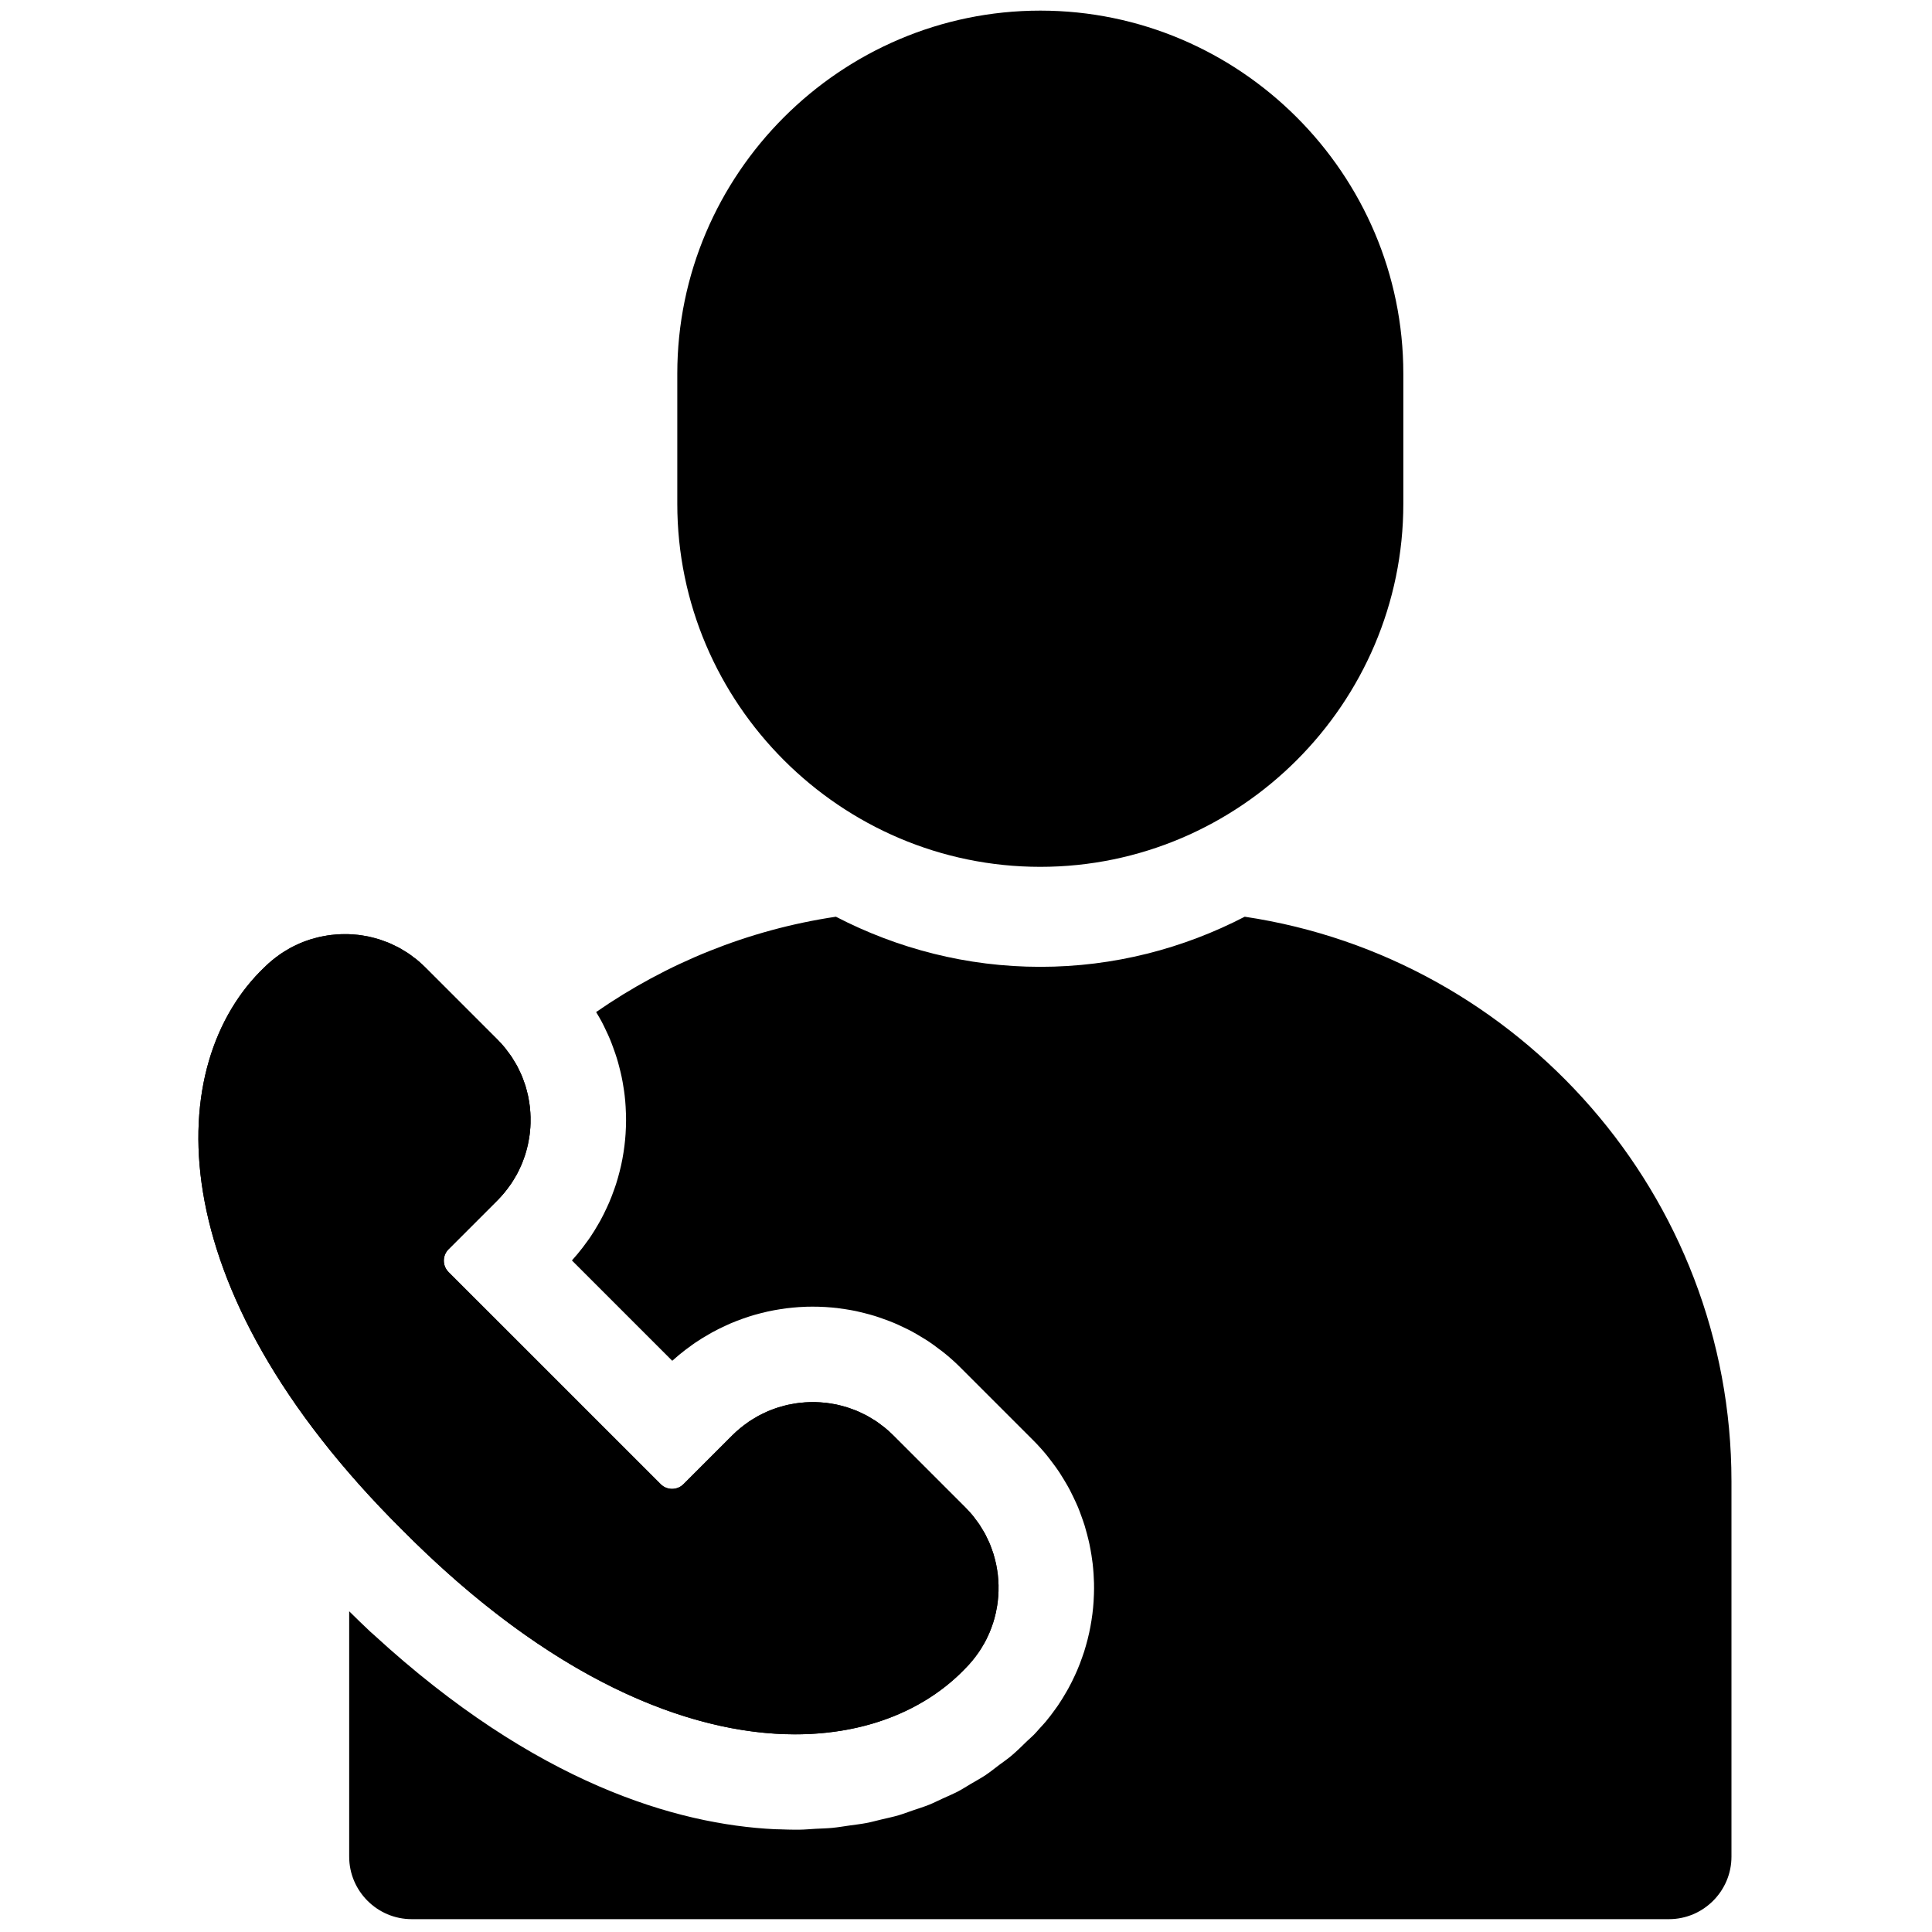 <svg xmlns="http://www.w3.org/2000/svg" xmlns:xlink="http://www.w3.org/1999/xlink" version="1.1" width="256" height="256" viewBox="0 0 256 256" xml:space="preserve">

<defs>
</defs>
<g style="stroke: none; stroke-width: 0; stroke-dasharray: none; stroke-linecap: butt; stroke-linejoin: miter; stroke-miterlimit: 10; fill: none; fill-rule: nonzero; opacity: 1;" transform="translate(1.407 1.407) scale(2.81 2.81)" >
	<path d="M 48.555 40.375 L 48.555 40.375 c -9.415 0 -17.118 -7.703 -17.118 -17.118 v -6.139 C 31.437 7.703 39.14 0 48.555 0 h 0 c 9.415 0 17.118 7.703 17.118 17.118 v 6.139 C 65.673 32.672 57.97 40.375 48.555 40.375 z" style="stroke: none; stroke-width: 1; stroke-dasharray: none; stroke-linecap: butt; stroke-linejoin: miter; stroke-miterlimit: 10; fill: rgb(0,0,0); fill-rule: nonzero; opacity: 1;" transform=" matrix(1 0 0 1 0 0) " stroke-linecap="round" />
	<path d="M 45.35 77.808 c 0.097 -0.116 0.186 -0.236 0.272 -0.359 c 0.013 -0.019 0.028 -0.037 0.041 -0.056 c 0.077 -0.113 0.147 -0.229 0.214 -0.347 c 0.018 -0.031 0.037 -0.06 0.054 -0.091 c 0.061 -0.111 0.116 -0.225 0.168 -0.34 c 0.018 -0.039 0.037 -0.078 0.054 -0.118 c 0.047 -0.11 0.089 -0.221 0.128 -0.334 c 0.016 -0.047 0.034 -0.093 0.049 -0.141 c 0.035 -0.108 0.064 -0.216 0.092 -0.326 c 0.014 -0.054 0.027 -0.108 0.039 -0.162 c 0.023 -0.105 0.042 -0.21 0.059 -0.316 c 0.01 -0.06 0.018 -0.121 0.026 -0.181 c 0.013 -0.101 0.022 -0.203 0.029 -0.305 c 0.004 -0.066 0.007 -0.132 0.009 -0.198 c 0.003 -0.098 0.004 -0.195 0.001 -0.293 c -0.002 -0.071 -0.006 -0.142 -0.01 -0.212 c -0.006 -0.093 -0.013 -0.186 -0.024 -0.279 c -0.009 -0.076 -0.02 -0.151 -0.032 -0.226 c -0.014 -0.088 -0.028 -0.176 -0.047 -0.263 c -0.017 -0.079 -0.037 -0.158 -0.057 -0.236 c -0.021 -0.082 -0.042 -0.165 -0.067 -0.246 c -0.025 -0.082 -0.056 -0.163 -0.085 -0.244 c -0.028 -0.077 -0.054 -0.153 -0.086 -0.229 c -0.035 -0.085 -0.076 -0.167 -0.116 -0.25 c -0.033 -0.07 -0.065 -0.14 -0.101 -0.209 c -0.047 -0.087 -0.1 -0.172 -0.152 -0.257 c -0.037 -0.061 -0.072 -0.124 -0.112 -0.184 c -0.063 -0.094 -0.133 -0.185 -0.202 -0.276 c -0.036 -0.048 -0.069 -0.097 -0.107 -0.144 c -0.111 -0.136 -0.23 -0.268 -0.356 -0.394 l -3.421 -3.421 c -0.127 -0.127 -0.259 -0.245 -0.394 -0.356 c -0.046 -0.038 -0.096 -0.071 -0.143 -0.107 c -0.091 -0.07 -0.182 -0.14 -0.277 -0.203 c -0.06 -0.04 -0.122 -0.074 -0.183 -0.111 c -0.085 -0.052 -0.17 -0.105 -0.258 -0.152 c -0.068 -0.037 -0.139 -0.068 -0.208 -0.101 c -0.083 -0.04 -0.166 -0.081 -0.251 -0.116 c -0.076 -0.032 -0.152 -0.058 -0.229 -0.086 c -0.081 -0.029 -0.161 -0.059 -0.243 -0.085 c -0.082 -0.025 -0.165 -0.046 -0.248 -0.068 c -0.078 -0.02 -0.156 -0.04 -0.234 -0.057 c -0.088 -0.019 -0.176 -0.033 -0.265 -0.047 c -0.075 -0.012 -0.149 -0.023 -0.224 -0.032 c -0.093 -0.011 -0.186 -0.018 -0.28 -0.024 c -0.071 -0.004 -0.141 -0.008 -0.212 -0.01 c -0.098 -0.002 -0.196 -0.002 -0.294 0.001 c -0.066 0.002 -0.131 0.005 -0.197 0.009 c -0.103 0.007 -0.205 0.016 -0.307 0.029 c -0.06 0.007 -0.12 0.016 -0.179 0.026 c -0.106 0.017 -0.212 0.036 -0.318 0.059 c -0.054 0.012 -0.107 0.025 -0.16 0.039 c -0.11 0.028 -0.219 0.058 -0.327 0.092 c -0.047 0.015 -0.093 0.032 -0.139 0.048 c -0.113 0.04 -0.225 0.081 -0.335 0.129 c -0.039 0.017 -0.077 0.036 -0.116 0.054 c -0.115 0.053 -0.23 0.108 -0.342 0.169 c -0.03 0.017 -0.059 0.035 -0.089 0.053 c -0.118 0.068 -0.235 0.138 -0.349 0.215 c -0.019 0.013 -0.036 0.027 -0.054 0.04 c -0.123 0.086 -0.243 0.175 -0.36 0.273 l 0 0 l 0 0 c -0.121 0.101 -0.24 0.205 -0.353 0.319 l -2.314 2.314 c -0.296 0.296 -0.777 0.296 -1.074 0 L 20.65 59.482 c -0.296 -0.296 -0.296 -0.777 0 -1.074 l 2.314 -2.314 c 0.113 -0.113 0.218 -0.232 0.319 -0.353 l 0 0 c 0 0 0 0 0 0 c 0.097 -0.116 0.186 -0.236 0.272 -0.359 c 0.013 -0.019 0.028 -0.037 0.041 -0.056 c 0.077 -0.113 0.147 -0.229 0.214 -0.347 c 0.018 -0.031 0.037 -0.06 0.054 -0.091 c 0.061 -0.111 0.116 -0.225 0.168 -0.34 c 0.018 -0.039 0.037 -0.078 0.054 -0.118 c 0.047 -0.11 0.089 -0.221 0.128 -0.334 c 0.016 -0.047 0.034 -0.093 0.049 -0.141 c 0.035 -0.108 0.064 -0.216 0.092 -0.326 c 0.014 -0.054 0.027 -0.108 0.039 -0.162 c 0.023 -0.105 0.042 -0.21 0.059 -0.316 c 0.01 -0.06 0.018 -0.121 0.026 -0.181 c 0.013 -0.101 0.022 -0.203 0.029 -0.305 c 0.004 -0.066 0.007 -0.132 0.009 -0.198 c 0.003 -0.098 0.004 -0.195 0.001 -0.293 c -0.002 -0.071 -0.006 -0.142 -0.01 -0.212 c -0.006 -0.093 -0.013 -0.186 -0.024 -0.279 c -0.009 -0.076 -0.02 -0.151 -0.032 -0.226 c -0.014 -0.088 -0.028 -0.176 -0.047 -0.263 c -0.017 -0.079 -0.037 -0.158 -0.057 -0.236 c -0.021 -0.082 -0.042 -0.165 -0.067 -0.246 c -0.025 -0.082 -0.056 -0.163 -0.085 -0.244 c -0.028 -0.077 -0.054 -0.153 -0.086 -0.229 c -0.035 -0.085 -0.076 -0.167 -0.116 -0.25 c -0.033 -0.07 -0.065 -0.14 -0.101 -0.209 c -0.047 -0.087 -0.1 -0.172 -0.152 -0.257 c -0.037 -0.061 -0.072 -0.124 -0.112 -0.184 c -0.063 -0.094 -0.133 -0.185 -0.202 -0.276 c -0.036 -0.048 -0.069 -0.097 -0.107 -0.144 c -0.111 -0.136 -0.23 -0.268 -0.356 -0.394 l -3.421 -3.421 c -0.127 -0.127 -0.259 -0.245 -0.394 -0.356 c -0.046 -0.038 -0.096 -0.071 -0.143 -0.107 c -0.091 -0.07 -0.182 -0.14 -0.277 -0.203 c -0.06 -0.04 -0.122 -0.074 -0.183 -0.111 c -0.085 -0.052 -0.17 -0.105 -0.258 -0.152 c -0.068 -0.037 -0.139 -0.068 -0.208 -0.101 c -0.083 -0.04 -0.166 -0.081 -0.251 -0.116 c -0.076 -0.032 -0.152 -0.058 -0.229 -0.086 c -0.081 -0.029 -0.161 -0.059 -0.243 -0.085 c -0.082 -0.025 -0.165 -0.046 -0.248 -0.068 c -0.078 -0.02 -0.156 -0.04 -0.234 -0.057 c -0.088 -0.019 -0.176 -0.033 -0.265 -0.047 c -0.075 -0.012 -0.149 -0.023 -0.224 -0.032 c -0.093 -0.011 -0.186 -0.018 -0.28 -0.024 c -0.071 -0.004 -0.141 -0.008 -0.212 -0.01 c -0.098 -0.002 -0.196 -0.002 -0.294 0.001 c -0.066 0.002 -0.131 0.005 -0.197 0.009 c -0.102 0.007 -0.205 0.016 -0.307 0.029 c -0.06 0.007 -0.12 0.016 -0.179 0.026 c -0.106 0.017 -0.212 0.036 -0.318 0.059 c -0.054 0.012 -0.107 0.025 -0.16 0.039 c -0.11 0.028 -0.219 0.058 -0.327 0.092 c -0.047 0.015 -0.093 0.032 -0.139 0.048 c -0.113 0.04 -0.225 0.081 -0.335 0.129 c -0.039 0.017 -0.077 0.036 -0.116 0.054 c -0.115 0.053 -0.23 0.108 -0.342 0.169 c -0.03 0.017 -0.059 0.035 -0.089 0.053 c -0.118 0.068 -0.235 0.138 -0.349 0.215 c -0.019 0.013 -0.036 0.027 -0.054 0.04 c -0.123 0.086 -0.243 0.175 -0.36 0.273 l 0 0 l 0 0 c -0.121 0.101 -0.24 0.205 -0.353 0.319 c -4.743 4.513 -5.167 14.966 6.505 26.551 c 11.585 11.672 22.038 11.248 26.551 6.505 C 45.145 78.048 45.249 77.929 45.35 77.808 L 45.35 77.808 C 45.35 77.808 45.35 77.808 45.35 77.808 z" style="stroke: none; stroke-width: 1; stroke-dasharray: none; stroke-linecap: butt; stroke-linejoin: miter; stroke-miterlimit: 10; fill: rgb(0,0,0); fill-rule: nonzero; opacity: 1;" transform=" matrix(1 0 0 1 0 0) " stroke-linecap="round" />
	<path d="M 15.773 43.654 c 0.039 0 0.079 0 0.118 0.001 c 0.069 0.002 0.139 0.006 0.208 0.01 c 0.092 0.006 0.183 0.013 0.274 0.024 c 0.074 0.009 0.147 0.02 0.22 0.032 c 0.087 0.014 0.173 0.028 0.26 0.046 c 0.071 0.015 0.141 0.033 0.23 0.056 l 0.023 0.006 c 0.074 0.019 0.147 0.038 0.22 0.061 c 0.07 0.022 0.138 0.047 0.207 0.072 l 0.031 0.011 l 0.048 0.017 c 0.059 0.021 0.118 0.042 0.177 0.067 c 0.07 0.029 0.139 0.062 0.208 0.095 l 0.038 0.018 l 0.06 0.029 c 0.048 0.023 0.097 0.045 0.144 0.07 c 0.072 0.039 0.142 0.082 0.213 0.125 l 0.04 0.024 l 0.065 0.039 c 0.039 0.023 0.077 0.045 0.115 0.07 c 0.085 0.057 0.167 0.119 0.249 0.182 l 0.022 0.017 l 0.06 0.044 c 0.027 0.02 0.054 0.039 0.081 0.061 c 0.137 0.112 0.267 0.23 0.387 0.349 L 22.89 48.6 c 0.119 0.119 0.237 0.25 0.349 0.387 c 0.022 0.026 0.041 0.054 0.061 0.081 l 0.044 0.06 l 0.019 0.025 c 0.062 0.081 0.124 0.162 0.18 0.246 c 0.025 0.038 0.048 0.077 0.071 0.116 l 0.038 0.064 l 0.025 0.041 c 0.043 0.07 0.085 0.139 0.124 0.211 c 0.025 0.048 0.048 0.096 0.071 0.145 l 0.028 0.06 l 0.018 0.038 c 0.033 0.068 0.066 0.137 0.095 0.207 c 0.024 0.057 0.045 0.116 0.066 0.174 l 0.018 0.05 l 0.011 0.031 c 0.025 0.069 0.05 0.138 0.072 0.208 c 0.022 0.071 0.041 0.143 0.059 0.215 l 0.01 0.04 c 0.019 0.072 0.037 0.144 0.053 0.218 c 0.018 0.086 0.032 0.172 0.046 0.258 c 0.012 0.074 0.023 0.147 0.032 0.222 c 0.011 0.091 0.018 0.182 0.023 0.273 c 0.004 0.069 0.008 0.139 0.01 0.208 c 0.002 0.096 0.002 0.191 -0.001 0.287 c -0.002 0.065 -0.005 0.13 -0.009 0.195 c -0.007 0.1 -0.016 0.199 -0.028 0.299 c -0.007 0.059 -0.016 0.118 -0.026 0.178 c -0.016 0.104 -0.035 0.207 -0.058 0.31 c -0.011 0.05 -0.023 0.099 -0.039 0.159 c -0.027 0.107 -0.056 0.214 -0.09 0.319 c -0.011 0.033 -0.022 0.066 -0.034 0.099 l -0.014 0.039 c -0.039 0.11 -0.079 0.219 -0.125 0.327 c -0.01 0.024 -0.021 0.047 -0.033 0.071 l -0.021 0.044 c -0.052 0.112 -0.105 0.224 -0.165 0.333 c -0.009 0.017 -0.019 0.033 -0.029 0.049 l -0.024 0.04 c -0.08 0.14 -0.145 0.245 -0.21 0.34 l -0.019 0.026 l -0.021 0.029 c -0.097 0.139 -0.182 0.25 -0.267 0.352 c -0.117 0.14 -0.216 0.25 -0.313 0.346 l -2.314 2.314 c -0.337 0.337 -0.337 0.885 0 1.222 L 30.58 69.56 c 0.163 0.163 0.38 0.253 0.611 0.253 s 0.448 -0.09 0.611 -0.253 l 2.314 -2.314 c 0.097 -0.097 0.204 -0.194 0.346 -0.313 c 0.102 -0.085 0.214 -0.17 0.353 -0.267 l 0.028 -0.021 l 0.025 -0.018 c 0.096 -0.065 0.201 -0.13 0.342 -0.211 l 0.039 -0.023 c 0.016 -0.01 0.032 -0.019 0.049 -0.028 c 0.11 -0.06 0.222 -0.114 0.335 -0.166 l 0.044 -0.02 c 0.023 -0.011 0.046 -0.022 0.07 -0.032 c 0.108 -0.046 0.218 -0.087 0.329 -0.126 l 0.039 -0.014 c 0.032 -0.011 0.064 -0.023 0.097 -0.033 c 0.106 -0.034 0.213 -0.063 0.333 -0.093 c 0.048 -0.012 0.096 -0.024 0.145 -0.035 c 0.103 -0.023 0.207 -0.041 0.312 -0.058 c 0.059 -0.009 0.117 -0.018 0.176 -0.025 c 0.1 -0.012 0.2 -0.022 0.301 -0.028 c 0.064 -0.004 0.128 -0.007 0.193 -0.009 c 0.057 -0.002 0.113 -0.003 0.17 -0.003 c 0.039 0 0.079 0 0.118 0.001 c 0.069 0.002 0.139 0.006 0.208 0.01 c 0.092 0.006 0.183 0.013 0.274 0.024 c 0.074 0.009 0.147 0.02 0.22 0.032 c 0.087 0.014 0.173 0.028 0.26 0.046 c 0.071 0.015 0.141 0.033 0.23 0.056 l 0.023 0.006 c 0.074 0.019 0.147 0.038 0.22 0.061 c 0.07 0.022 0.139 0.047 0.207 0.072 l 0.031 0.011 l 0.048 0.017 c 0.059 0.021 0.118 0.042 0.176 0.067 c 0.07 0.029 0.139 0.062 0.208 0.095 l 0.038 0.018 l 0.06 0.029 c 0.048 0.023 0.097 0.045 0.144 0.071 c 0.072 0.039 0.142 0.082 0.213 0.125 l 0.04 0.024 l 0.065 0.039 c 0.039 0.023 0.077 0.045 0.115 0.07 c 0.085 0.057 0.167 0.119 0.249 0.182 l 0.022 0.017 l 0.06 0.044 c 0.027 0.02 0.054 0.039 0.081 0.061 c 0.137 0.112 0.267 0.23 0.387 0.349 l 3.421 3.421 c 0.119 0.119 0.237 0.25 0.349 0.387 c 0.022 0.026 0.041 0.054 0.061 0.081 l 0.044 0.06 l 0.019 0.025 c 0.062 0.081 0.124 0.162 0.18 0.246 c 0.025 0.038 0.048 0.077 0.071 0.116 l 0.038 0.064 l 0.025 0.041 c 0.043 0.07 0.085 0.139 0.124 0.211 c 0.025 0.048 0.048 0.096 0.071 0.145 l 0.028 0.06 l 0.019 0.039 c 0.033 0.068 0.066 0.137 0.095 0.206 c 0.024 0.058 0.045 0.116 0.066 0.174 l 0.018 0.05 l 0.011 0.031 c 0.025 0.069 0.05 0.138 0.072 0.208 c 0.022 0.071 0.041 0.143 0.059 0.215 l 0.01 0.041 c 0.019 0.072 0.037 0.144 0.053 0.218 c 0.018 0.086 0.032 0.172 0.046 0.258 c 0.012 0.074 0.023 0.147 0.032 0.222 c 0.011 0.091 0.018 0.182 0.023 0.273 c 0.004 0.069 0.008 0.139 0.01 0.208 c 0.002 0.096 0.002 0.191 -0.001 0.287 c -0.002 0.065 -0.005 0.13 -0.009 0.195 c -0.007 0.1 -0.016 0.199 -0.028 0.299 c -0.007 0.059 -0.016 0.118 -0.026 0.178 c -0.016 0.104 -0.035 0.207 -0.058 0.31 c -0.011 0.05 -0.023 0.099 -0.039 0.159 c -0.027 0.107 -0.056 0.214 -0.09 0.319 c -0.011 0.033 -0.022 0.066 -0.034 0.099 l -0.014 0.039 c -0.039 0.11 -0.079 0.219 -0.125 0.327 c -0.01 0.024 -0.021 0.047 -0.033 0.071 l -0.021 0.044 c -0.052 0.112 -0.105 0.224 -0.165 0.333 c -0.009 0.017 -0.019 0.033 -0.029 0.049 l -0.024 0.04 c -0.08 0.14 -0.145 0.245 -0.21 0.34 l -0.019 0.026 l -0.021 0.029 c -0.097 0.139 -0.182 0.251 -0.267 0.352 c -0.117 0.14 -0.217 0.25 -0.314 0.348 c -1.895 1.992 -4.721 3.088 -7.958 3.088 c -5.752 0 -12.302 -3.408 -18.444 -9.596 c -6.248 -6.201 -9.655 -12.805 -9.594 -18.595 c 0.033 -3.171 1.13 -5.943 3.09 -7.808 c 0.097 -0.097 0.204 -0.193 0.346 -0.313 c 0.102 -0.085 0.214 -0.17 0.353 -0.267 l 0.028 -0.021 l 0.025 -0.018 c 0.096 -0.065 0.201 -0.13 0.342 -0.211 l 0.039 -0.023 c 0.016 -0.01 0.032 -0.019 0.048 -0.028 c 0.11 -0.06 0.222 -0.114 0.335 -0.166 l 0.043 -0.02 c 0.023 -0.011 0.046 -0.022 0.07 -0.032 c 0.108 -0.046 0.218 -0.087 0.329 -0.126 l 0.039 -0.014 c 0.032 -0.012 0.064 -0.023 0.097 -0.033 c 0.106 -0.034 0.213 -0.063 0.332 -0.093 c 0.048 -0.012 0.097 -0.025 0.146 -0.035 c 0.103 -0.023 0.207 -0.041 0.312 -0.058 c 0.059 -0.009 0.117 -0.018 0.176 -0.025 c 0.1 -0.012 0.2 -0.022 0.301 -0.028 c 0.064 -0.004 0.128 -0.007 0.193 -0.009 C 15.66 43.655 15.716 43.654 15.773 43.654 M 15.773 43.549 c -0.058 0 -0.115 0.001 -0.173 0.003 c -0.066 0.002 -0.131 0.005 -0.197 0.009 c -0.103 0.007 -0.205 0.016 -0.307 0.029 c -0.06 0.007 -0.12 0.016 -0.179 0.026 c -0.106 0.017 -0.212 0.036 -0.318 0.059 c -0.054 0.012 -0.107 0.025 -0.16 0.039 c -0.11 0.028 -0.219 0.058 -0.327 0.092 c -0.047 0.015 -0.093 0.032 -0.139 0.048 c -0.113 0.04 -0.225 0.081 -0.335 0.129 c -0.039 0.017 -0.077 0.036 -0.116 0.054 c -0.115 0.053 -0.23 0.108 -0.342 0.169 c -0.03 0.017 -0.059 0.035 -0.089 0.053 c -0.118 0.068 -0.235 0.138 -0.349 0.215 c -0.019 0.013 -0.036 0.027 -0.054 0.04 c -0.123 0.086 -0.243 0.175 -0.36 0.273 l 0 0 c -0.121 0.101 -0.24 0.205 -0.353 0.319 c -4.743 4.513 -5.167 14.966 6.505 26.551 c 6.917 6.969 13.431 9.626 18.517 9.626 c 3.433 0 6.215 -1.21 8.034 -3.121 c 0.113 -0.113 0.218 -0.232 0.319 -0.353 c 0 0 0 0 0 0 c 0.097 -0.116 0.186 -0.236 0.272 -0.359 c 0.013 -0.019 0.028 -0.037 0.041 -0.056 c 0.077 -0.113 0.147 -0.229 0.214 -0.347 c 0.018 -0.031 0.037 -0.06 0.054 -0.091 c 0.061 -0.111 0.116 -0.225 0.168 -0.34 c 0.018 -0.039 0.037 -0.078 0.054 -0.118 c 0.047 -0.11 0.089 -0.221 0.128 -0.334 c 0.016 -0.047 0.034 -0.093 0.049 -0.141 c 0.035 -0.108 0.064 -0.216 0.092 -0.326 c 0.014 -0.054 0.027 -0.108 0.039 -0.162 c 0.023 -0.105 0.042 -0.21 0.059 -0.316 c 0.01 -0.06 0.018 -0.121 0.026 -0.181 c 0.012 -0.101 0.022 -0.203 0.029 -0.305 c 0.004 -0.066 0.007 -0.132 0.009 -0.198 c 0.003 -0.098 0.004 -0.195 0.001 -0.293 c -0.002 -0.071 -0.006 -0.142 -0.01 -0.212 c -0.006 -0.093 -0.013 -0.186 -0.024 -0.279 c -0.009 -0.076 -0.02 -0.151 -0.032 -0.226 c -0.014 -0.088 -0.028 -0.176 -0.047 -0.263 c -0.017 -0.079 -0.037 -0.158 -0.057 -0.236 c -0.021 -0.082 -0.042 -0.165 -0.067 -0.246 c -0.025 -0.082 -0.056 -0.163 -0.085 -0.244 c -0.028 -0.077 -0.054 -0.153 -0.086 -0.229 c -0.035 -0.085 -0.076 -0.167 -0.116 -0.25 c -0.033 -0.07 -0.065 -0.14 -0.101 -0.209 c -0.047 -0.087 -0.1 -0.172 -0.152 -0.257 c -0.037 -0.061 -0.072 -0.124 -0.112 -0.184 c -0.063 -0.094 -0.133 -0.185 -0.202 -0.276 c -0.036 -0.048 -0.069 -0.097 -0.107 -0.144 c -0.111 -0.136 -0.23 -0.268 -0.356 -0.394 l -3.421 -3.421 c -0.127 -0.127 -0.259 -0.245 -0.394 -0.356 c -0.046 -0.038 -0.096 -0.071 -0.143 -0.107 c -0.091 -0.07 -0.182 -0.14 -0.277 -0.203 c -0.06 -0.04 -0.122 -0.074 -0.183 -0.111 c -0.085 -0.052 -0.17 -0.105 -0.258 -0.152 c -0.068 -0.037 -0.139 -0.068 -0.208 -0.101 c -0.083 -0.04 -0.166 -0.081 -0.251 -0.116 c -0.076 -0.032 -0.152 -0.058 -0.229 -0.086 c -0.081 -0.029 -0.161 -0.059 -0.243 -0.085 c -0.082 -0.025 -0.165 -0.046 -0.248 -0.068 c -0.078 -0.02 -0.156 -0.04 -0.234 -0.057 c -0.088 -0.019 -0.176 -0.033 -0.265 -0.047 c -0.075 -0.012 -0.149 -0.023 -0.224 -0.032 c -0.093 -0.011 -0.186 -0.018 -0.28 -0.024 c -0.071 -0.004 -0.141 -0.008 -0.212 -0.01 c -0.04 -0.001 -0.08 -0.001 -0.12 -0.001 c -0.058 0 -0.115 0.001 -0.173 0.003 c -0.066 0.002 -0.131 0.005 -0.197 0.009 c -0.103 0.007 -0.205 0.016 -0.307 0.029 c -0.06 0.007 -0.12 0.016 -0.179 0.026 c -0.106 0.017 -0.212 0.036 -0.318 0.059 c -0.054 0.012 -0.107 0.025 -0.16 0.039 c -0.11 0.028 -0.219 0.058 -0.327 0.092 c -0.047 0.015 -0.093 0.032 -0.139 0.048 c -0.113 0.04 -0.225 0.081 -0.335 0.129 c -0.039 0.017 -0.077 0.036 -0.116 0.054 c -0.115 0.053 -0.23 0.108 -0.342 0.169 c -0.03 0.017 -0.059 0.035 -0.089 0.053 c -0.118 0.068 -0.235 0.138 -0.349 0.215 c -0.019 0.013 -0.036 0.027 -0.054 0.04 c -0.123 0.086 -0.243 0.175 -0.36 0.273 l 0 0 c -0.121 0.101 -0.24 0.205 -0.353 0.319 l -2.314 2.314 c -0.148 0.148 -0.343 0.222 -0.537 0.222 s -0.389 -0.074 -0.537 -0.222 L 20.65 59.482 c -0.296 -0.296 -0.296 -0.777 0 -1.074 l 2.314 -2.314 c 0.113 -0.113 0.218 -0.232 0.319 -0.353 c 0 0 0 0 0 0 c 0.097 -0.116 0.186 -0.236 0.272 -0.359 c 0.013 -0.019 0.028 -0.037 0.041 -0.056 c 0.077 -0.113 0.147 -0.229 0.214 -0.347 c 0.018 -0.031 0.037 -0.06 0.054 -0.091 c 0.061 -0.111 0.116 -0.225 0.168 -0.34 c 0.018 -0.039 0.037 -0.078 0.054 -0.118 c 0.047 -0.11 0.089 -0.221 0.128 -0.334 c 0.016 -0.047 0.034 -0.093 0.049 -0.141 c 0.035 -0.108 0.064 -0.216 0.092 -0.326 c 0.014 -0.054 0.027 -0.108 0.039 -0.162 c 0.023 -0.105 0.042 -0.21 0.059 -0.316 c 0.01 -0.06 0.018 -0.121 0.026 -0.181 c 0.013 -0.101 0.022 -0.203 0.029 -0.305 c 0.004 -0.066 0.007 -0.132 0.009 -0.198 c 0.003 -0.098 0.004 -0.195 0.001 -0.293 c -0.002 -0.071 -0.006 -0.142 -0.01 -0.212 c -0.006 -0.093 -0.013 -0.186 -0.024 -0.279 c -0.009 -0.076 -0.02 -0.151 -0.032 -0.226 c -0.014 -0.088 -0.028 -0.176 -0.047 -0.263 c -0.017 -0.079 -0.037 -0.158 -0.057 -0.236 c -0.021 -0.082 -0.042 -0.165 -0.067 -0.246 c -0.025 -0.082 -0.056 -0.163 -0.085 -0.244 c -0.028 -0.077 -0.054 -0.153 -0.086 -0.229 c -0.035 -0.085 -0.076 -0.167 -0.116 -0.25 c -0.033 -0.07 -0.065 -0.14 -0.101 -0.209 c -0.047 -0.087 -0.1 -0.172 -0.152 -0.257 c -0.037 -0.061 -0.072 -0.124 -0.112 -0.184 c -0.063 -0.094 -0.133 -0.185 -0.202 -0.276 c -0.036 -0.048 -0.069 -0.097 -0.107 -0.144 c -0.111 -0.136 -0.23 -0.268 -0.356 -0.394 l -3.421 -3.421 c -0.127 -0.127 -0.259 -0.245 -0.394 -0.356 c -0.046 -0.038 -0.096 -0.071 -0.143 -0.107 c -0.091 -0.07 -0.182 -0.14 -0.277 -0.203 c -0.06 -0.04 -0.122 -0.074 -0.183 -0.111 c -0.085 -0.052 -0.17 -0.105 -0.258 -0.152 c -0.068 -0.037 -0.139 -0.068 -0.208 -0.101 c -0.083 -0.04 -0.166 -0.081 -0.251 -0.116 c -0.076 -0.032 -0.152 -0.058 -0.229 -0.086 c -0.081 -0.029 -0.161 -0.059 -0.243 -0.085 c -0.082 -0.025 -0.165 -0.046 -0.248 -0.068 c -0.078 -0.02 -0.156 -0.04 -0.234 -0.057 c -0.088 -0.019 -0.176 -0.033 -0.265 -0.047 c -0.075 -0.012 -0.149 -0.023 -0.224 -0.032 c -0.093 -0.011 -0.186 -0.018 -0.28 -0.024 c -0.071 -0.004 -0.141 -0.008 -0.212 -0.01 C 15.853 43.55 15.813 43.549 15.773 43.549 L 15.773 43.549 z" style="stroke: none; stroke-width: 1; stroke-dasharray: none; stroke-linecap: butt; stroke-linejoin: miter; stroke-miterlimit: 10; fill: rgb(0,0,0); fill-rule: nonzero; opacity: 1;" transform=" matrix(1 0 0 1 0 0) " stroke-linecap="round" />
	<path d="M 58.194 42.727 c -2.896 1.5 -6.169 2.363 -9.639 2.363 s -6.743 -0.863 -9.639 -2.363 c -4.149 0.619 -7.994 2.198 -11.307 4.496 c 0.097 0.159 0.181 0.3 0.255 0.439 c 0.062 0.116 0.121 0.237 0.178 0.358 c 0.099 0.206 0.163 0.344 0.22 0.482 c 0.061 0.148 0.105 0.267 0.148 0.386 c 0.079 0.215 0.129 0.36 0.175 0.509 c 0.042 0.132 0.085 0.294 0.127 0.459 c 0.029 0.111 0.067 0.264 0.099 0.416 c 0.036 0.169 0.064 0.332 0.089 0.495 c 0.019 0.111 0.04 0.253 0.056 0.395 c 0.021 0.181 0.035 0.35 0.045 0.519 c 0.008 0.135 0.015 0.27 0.018 0.401 c 0.004 0.164 0.003 0.342 -0.002 0.521 c -0.003 0.121 -0.009 0.244 -0.018 0.365 c -0.013 0.189 -0.03 0.379 -0.054 0.566 c -0.01 0.085 -0.026 0.192 -0.042 0.3 c -0.034 0.216 -0.07 0.413 -0.114 0.611 c -0.019 0.087 -0.045 0.19 -0.071 0.295 c -0.051 0.2 -0.106 0.4 -0.17 0.598 l -0.073 0.213 c -0.087 0.247 -0.165 0.452 -0.252 0.654 l -0.106 0.234 c -0.093 0.202 -0.194 0.409 -0.305 0.611 l -0.118 0.205 c -0.104 0.183 -0.234 0.395 -0.376 0.604 L 27.2 58.022 c -0.146 0.206 -0.3 0.408 -0.465 0.605 c -0.086 0.104 -0.175 0.207 -0.267 0.309 l 4.731 4.731 c 0.103 -0.093 0.207 -0.183 0.313 -0.271 c 0.192 -0.16 0.394 -0.313 0.6 -0.46 l 0.156 -0.111 c 0.226 -0.153 0.441 -0.285 0.661 -0.41 c 0.005 -0.005 0.079 -0.048 0.155 -0.089 c 0.206 -0.113 0.42 -0.219 0.639 -0.318 c 0.054 -0.026 0.138 -0.064 0.222 -0.101 c 0.174 -0.075 0.381 -0.154 0.59 -0.229 l 0.302 -0.102 c 0.146 -0.048 0.345 -0.104 0.546 -0.155 c 0.11 -0.028 0.216 -0.055 0.324 -0.078 c 0.208 -0.045 0.396 -0.079 0.584 -0.108 c 0.074 -0.013 0.183 -0.028 0.292 -0.043 c 0.24 -0.027 0.414 -0.044 0.588 -0.056 c 0.097 -0.007 0.229 -0.014 0.363 -0.018 l 0.306 -0.004 l 0.081 0.002 c 0.043 0 0.087 -0.002 0.13 0 l 0.372 0.016 c 0.234 0.017 0.389 0.029 0.545 0.047 c 0.139 0.017 0.27 0.036 0.401 0.057 c 0.164 0.025 0.333 0.055 0.502 0.09 c 0.124 0.026 0.247 0.057 0.37 0.088 c 0.21 0.054 0.363 0.095 0.514 0.142 c 0.142 0.044 0.275 0.091 0.408 0.14 c 0.004 0.001 0.006 0.002 0.01 0.004 c 0 0 0.001 0 0.001 0 c 0 0 0.001 0 0.001 0 c 0.188 0.066 0.337 0.123 0.485 0.185 c 0.119 0.049 0.276 0.122 0.434 0.198 c 0.146 0.068 0.278 0.134 0.409 0.204 c 0.12 0.064 0.267 0.15 0.412 0.239 c 0.157 0.093 0.268 0.161 0.378 0.234 c 0.172 0.115 0.332 0.233 0.488 0.354 c 0.076 0.054 0.185 0.135 0.291 0.223 c 0.25 0.204 0.493 0.423 0.727 0.658 l 3.415 3.415 c 0.232 0.232 0.45 0.474 0.654 0.723 l 0.226 0.294 c 0.14 0.184 0.254 0.34 0.36 0.501 c 0.057 0.085 0.13 0.204 0.202 0.324 c 0.121 0.199 0.206 0.346 0.285 0.495 c 0.051 0.095 0.11 0.216 0.168 0.338 c 0.099 0.207 0.161 0.342 0.22 0.48 c 0.058 0.139 0.104 0.265 0.149 0.391 c 0.079 0.217 0.127 0.354 0.17 0.492 c 0.038 0.123 0.076 0.263 0.112 0.402 c 0.048 0.185 0.082 0.322 0.112 0.461 c 0.042 0.204 0.069 0.361 0.095 0.521 c 0.02 0.121 0.04 0.26 0.057 0.402 c 0.019 0.161 0.031 0.324 0.043 0.486 c 0.01 0.164 0.017 0.295 0.02 0.428 c 0.004 0.16 0.003 0.341 -0.003 0.521 c -0.003 0.119 -0.009 0.239 -0.017 0.36 c -0.013 0.192 -0.03 0.379 -0.054 0.566 c -0.012 0.094 -0.027 0.205 -0.045 0.314 c -0.031 0.199 -0.067 0.396 -0.11 0.589 c -0.019 0.089 -0.045 0.198 -0.073 0.308 c -0.05 0.194 -0.104 0.388 -0.164 0.579 c -0.027 0.087 -0.06 0.178 -0.093 0.269 c -0.068 0.198 -0.148 0.408 -0.238 0.616 l -0.105 0.234 c -0.09 0.195 -0.192 0.404 -0.306 0.611 l -0.118 0.205 c -0.107 0.187 -0.233 0.392 -0.369 0.593 l -0.136 0.19 c -0.141 0.198 -0.288 0.392 -0.445 0.58 l -0.005 0.006 c -0.089 0.107 -0.188 0.207 -0.281 0.311 c -0.09 0.1 -0.176 0.204 -0.271 0.299 c -0.097 0.101 -0.206 0.188 -0.306 0.285 c -0.254 0.248 -0.506 0.498 -0.778 0.726 c -0.18 0.15 -0.375 0.281 -0.563 0.422 c -0.208 0.157 -0.409 0.322 -0.627 0.468 c -0.222 0.149 -0.46 0.276 -0.691 0.412 c -0.198 0.117 -0.389 0.243 -0.594 0.351 c -0.247 0.13 -0.509 0.239 -0.765 0.356 c -0.204 0.093 -0.401 0.195 -0.609 0.279 c -0.256 0.103 -0.525 0.185 -0.788 0.275 c -0.223 0.076 -0.44 0.161 -0.668 0.228 c -0.257 0.075 -0.524 0.129 -0.787 0.192 c -0.247 0.059 -0.49 0.126 -0.742 0.174 c -0.255 0.048 -0.517 0.077 -0.777 0.114 c -0.272 0.039 -0.54 0.085 -0.817 0.112 c -0.253 0.024 -0.512 0.029 -0.769 0.042 c -0.259 0.014 -0.513 0.04 -0.775 0.043 c -0.066 0.001 -0.133 0.001 -0.2 0.001 c 0 0 0 0 0 0 c 0 0 0 0 0 0 c -0.001 0 -0.002 0 -0.002 0 c -0.225 0 -0.461 -0.009 -0.697 -0.017 c -0.088 -0.003 -0.171 -0.002 -0.261 -0.006 c -4.628 -0.224 -11.269 -2.153 -18.897 -9.155 c -0.062 -0.057 -0.122 -0.106 -0.184 -0.163 c -0.328 -0.304 -0.661 -0.636 -0.992 -0.959 v 11.572 c 0 1.621 1.326 2.946 2.946 2.946 H 78.2 c 1.621 0 2.946 -1.326 2.946 -2.946 V 69.346 C 81.146 55.889 71.136 44.659 58.194 42.727 z" style="stroke: none; stroke-width: 1; stroke-dasharray: none; stroke-linecap: butt; stroke-linejoin: miter; stroke-miterlimit: 10; fill: rgb(0,0,0); fill-rule: nonzero; opacity: 1;" transform=" matrix(1 0 0 1 0 0) " stroke-linecap="round" />
</g>
</svg>